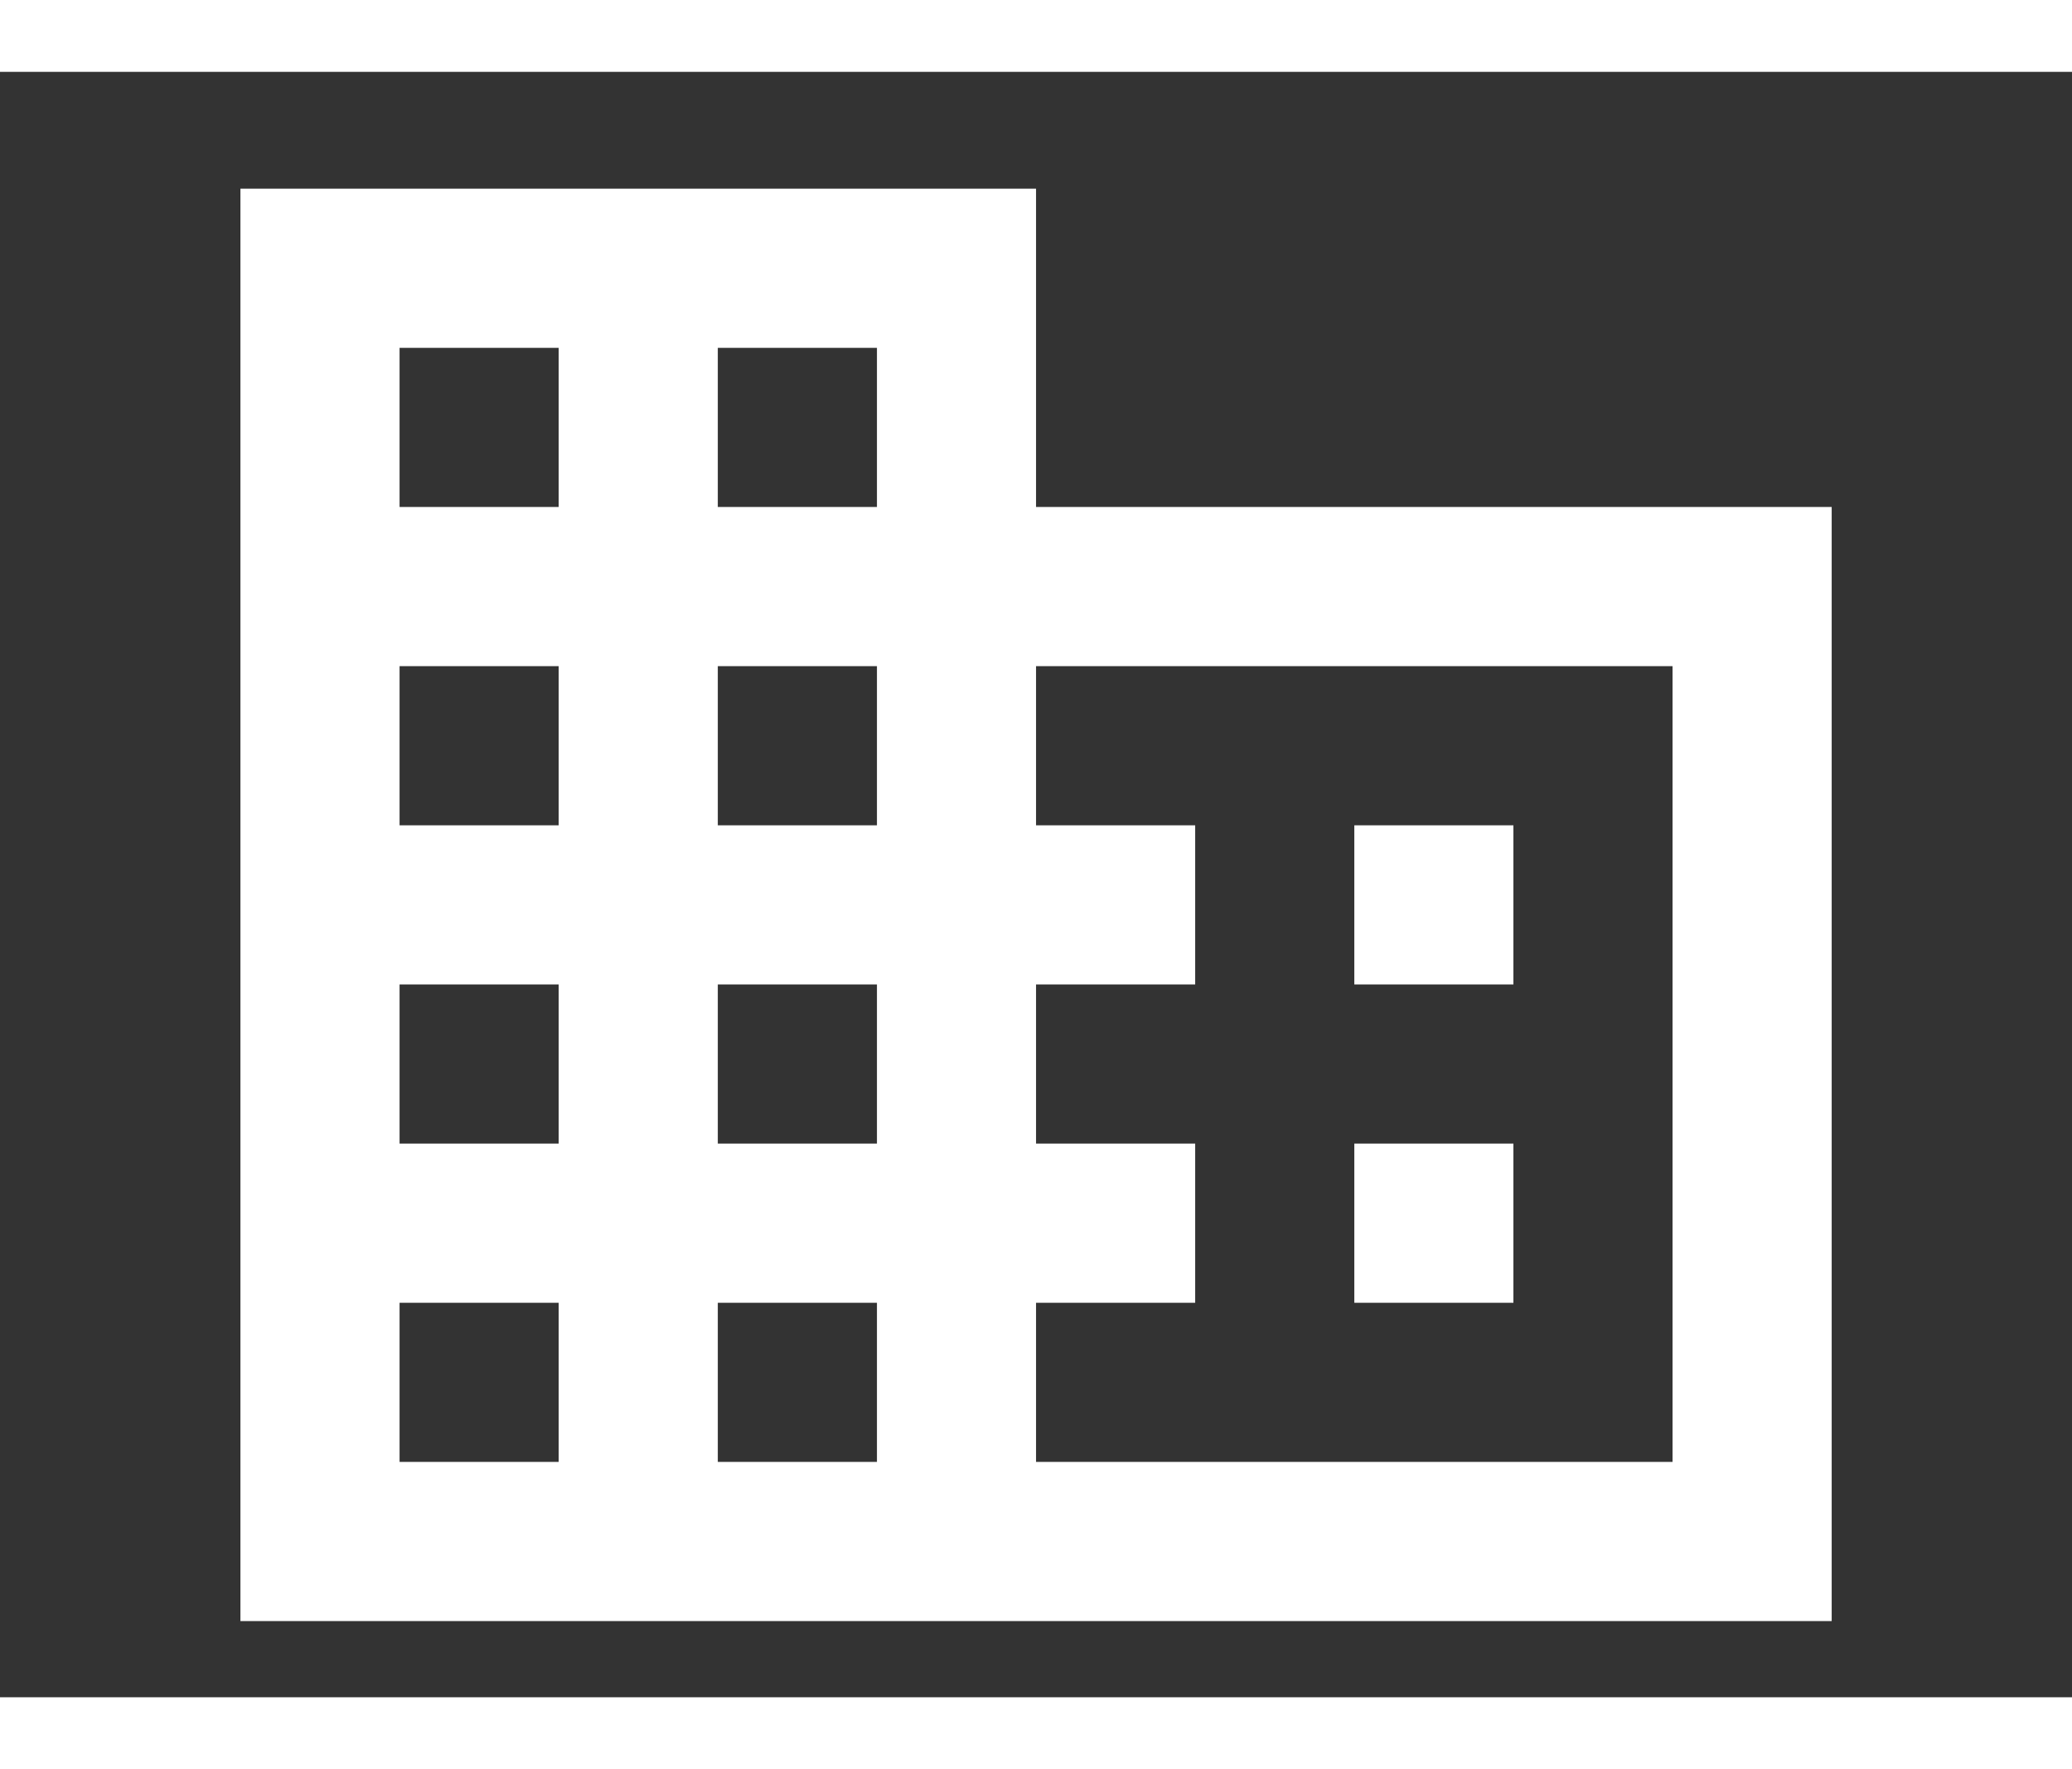 <svg width="41" height="35" viewBox="-5 -2 51 40" fill="none" xmlns="http://www.w3.org/2000/svg">
<rect x="-5" y="-2" width="51" height="40" fill="#333333" stroke="none"/>
<path d="M20.501 8.708V0.875H0.918V36.125H40.085V8.708H20.501ZM8.751 32.208H4.835V28.292H8.751V32.208ZM8.751 24.375H4.835V20.458H8.751V24.375ZM8.751 16.542H4.835V12.625H8.751V16.542ZM8.751 8.708H4.835V4.792H8.751V8.708ZM16.585 32.208H12.668V28.292H16.585V32.208ZM16.585 24.375H12.668V20.458H16.585V24.375ZM16.585 16.542H12.668V12.625H16.585V16.542ZM16.585 8.708H12.668V4.792H16.585V8.708ZM36.168 32.208H20.501V28.292H24.418V24.375H20.501V20.458H24.418V16.542H20.501V12.625H36.168V32.208ZM32.251 16.542H28.335V20.458H32.251V16.542ZM32.251 24.375H28.335V28.292H32.251V24.375Z" fill="white"/>
</svg>